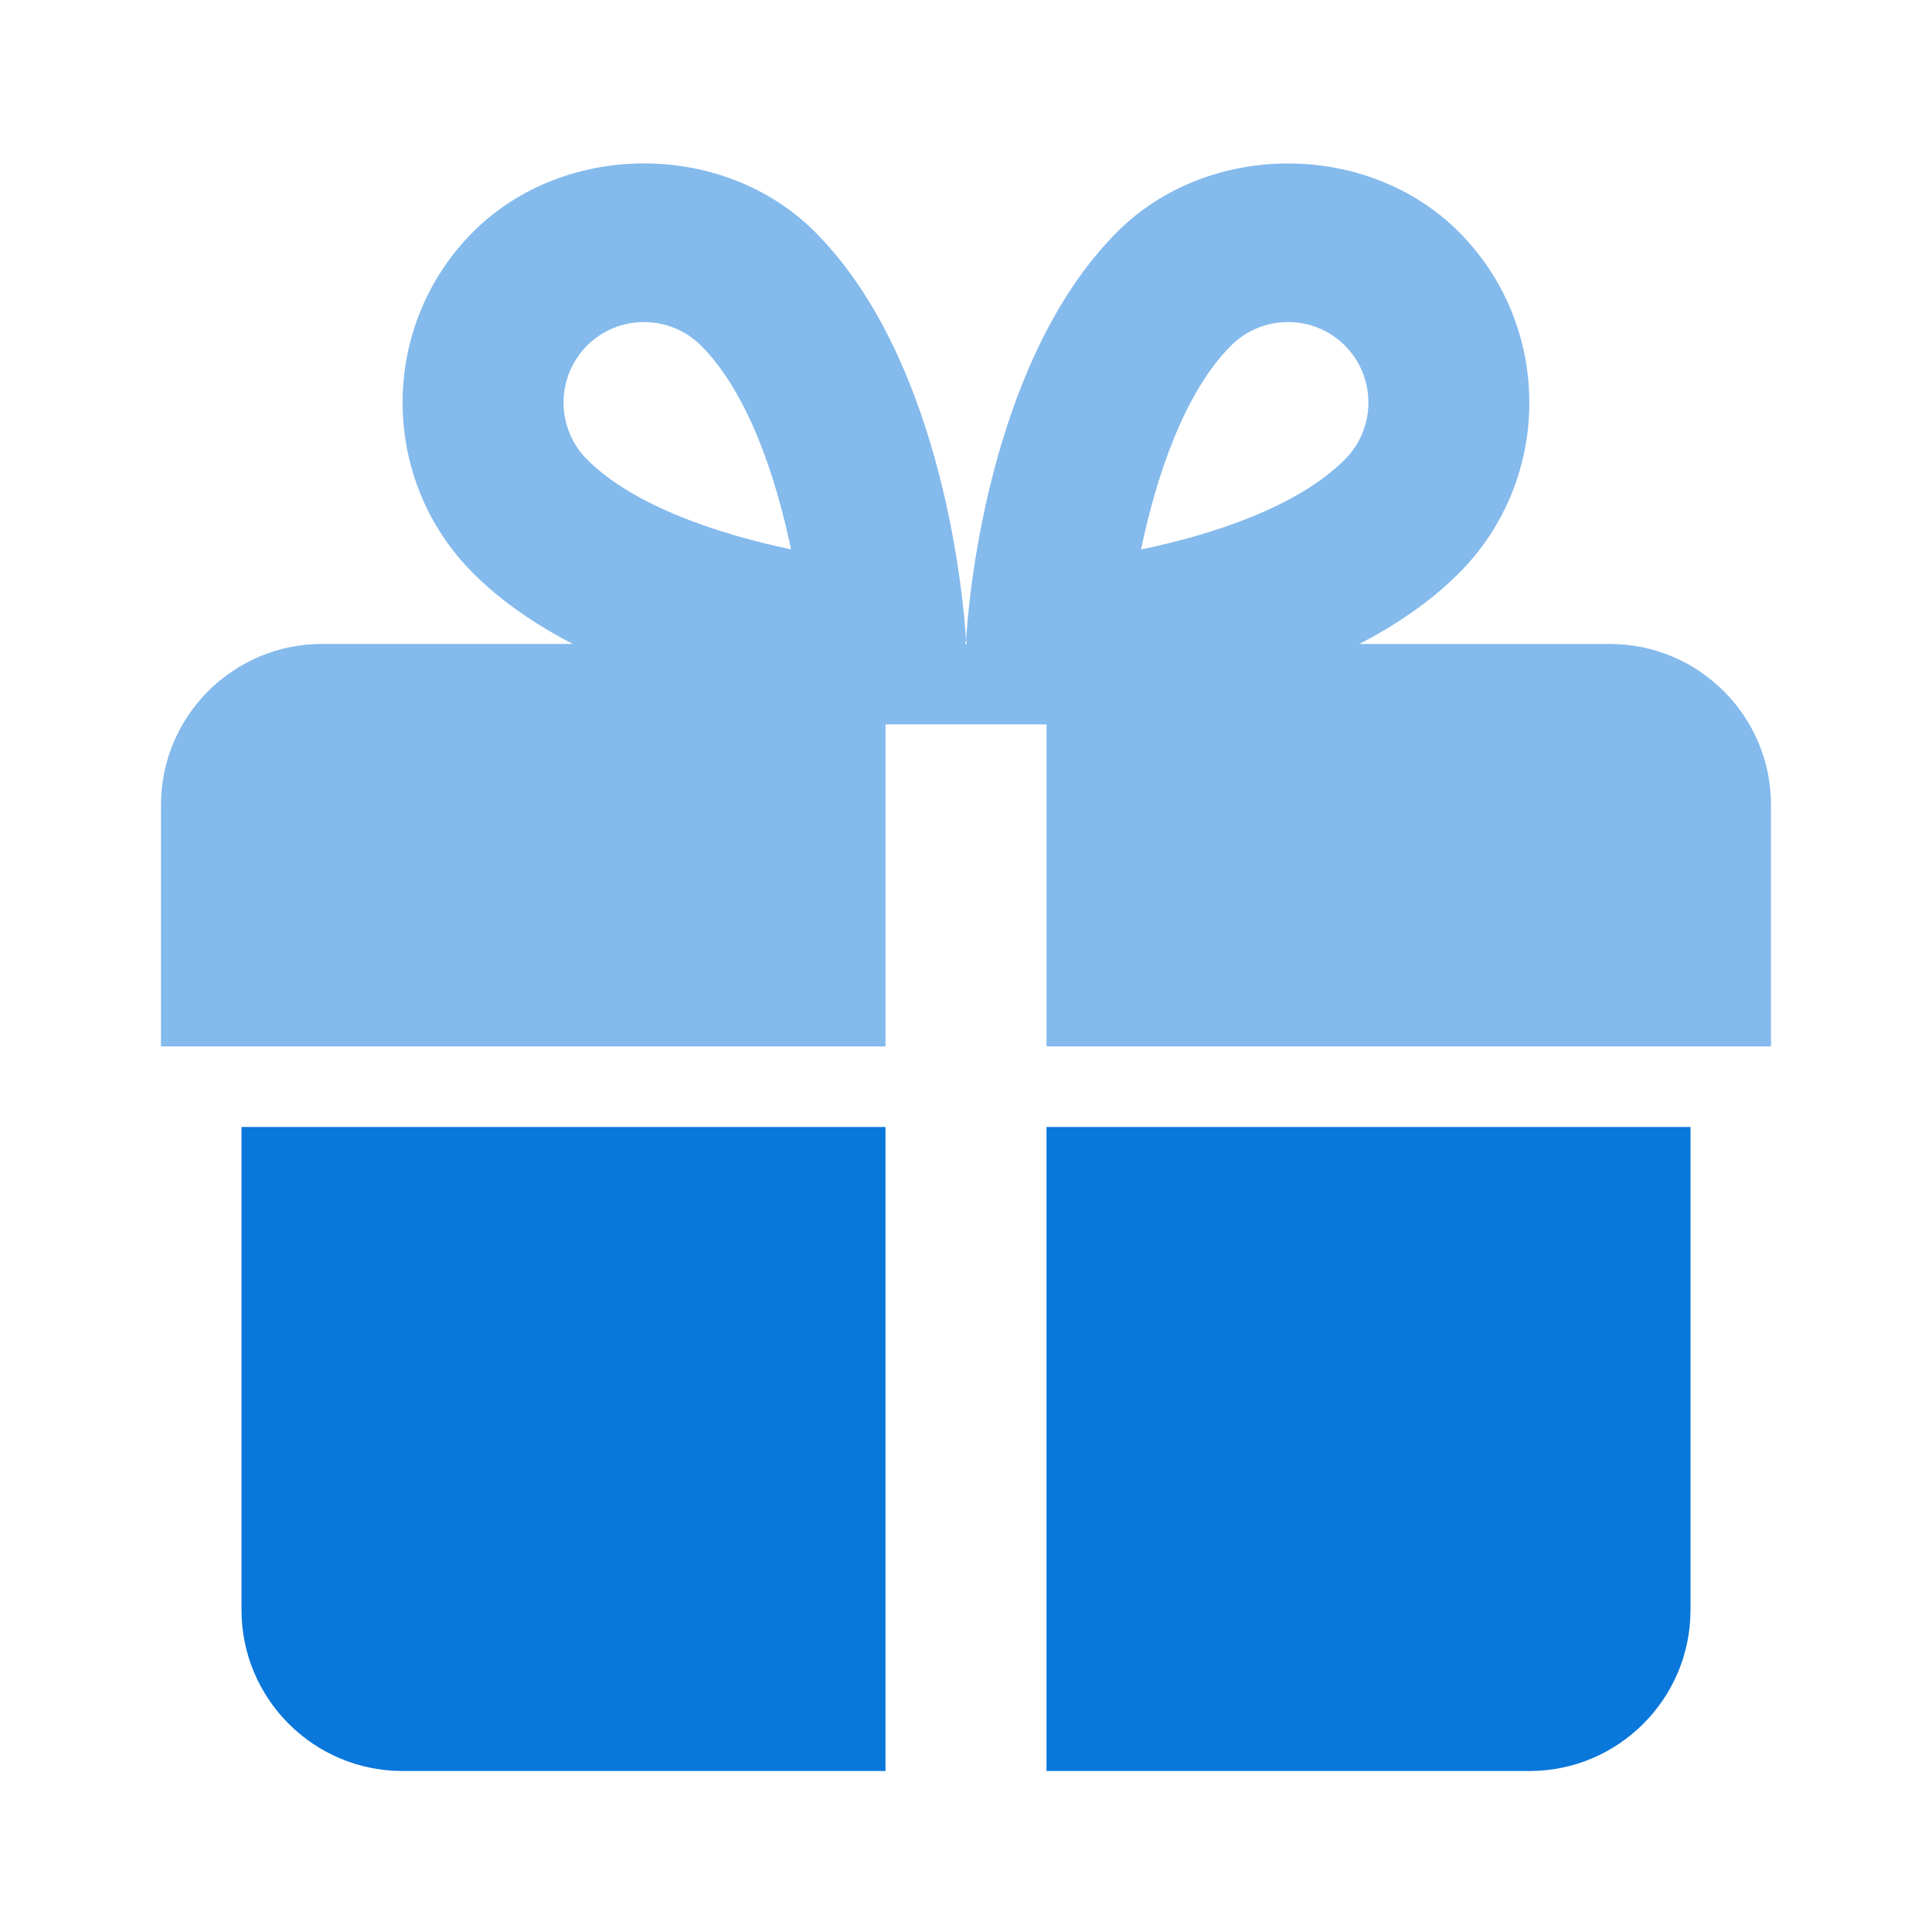 <svg width="30" height="30" viewBox="0 0 30 30" fill="none" xmlns="http://www.w3.org/2000/svg">
<g clip-path="url(#clip0_9111_92406)">
<path d="M3.75 17.5V25C3.75 26.379 4.871 27.5 6.25 27.5H13.75V17.5H3.75V17.5Z" fill="#0A77DB"/>
<path d="M16.25 17.5V27.5H23.75C25.129 27.5 26.25 26.379 26.25 25V17.5H16.25V17.5Z" fill="#0A77DB"/>
<path d="M25 10H21.108C21.671 9.707 22.205 9.349 22.651 8.904C24.113 7.442 24.113 5.064 22.651 3.599C21.234 2.185 18.767 2.184 17.349 3.6C15.304 5.646 15.027 9.497 15.002 9.93C15 9.954 15.012 9.975 15.012 10H14.988C14.988 9.976 15 9.954 14.999 9.929C14.974 9.496 14.697 5.645 12.651 3.597C11.234 2.184 8.765 2.184 7.348 3.599C5.886 5.061 5.886 7.44 7.348 8.902C7.794 9.347 8.329 9.706 8.893 9.999H5C3.621 9.999 2.5 11.12 2.5 12.498V16.248H13.75V11.248H16.25V16.248H27.5V12.498C27.5 11.121 26.379 10 25 10ZM9.116 7.135C8.629 6.647 8.629 5.855 9.116 5.366C9.351 5.131 9.665 5.001 10 5.001C10.335 5.001 10.649 5.131 10.885 5.366C11.623 6.104 12.053 7.426 12.283 8.53C11.181 8.3 9.849 7.867 9.116 7.135ZM17.718 8.532C17.948 7.429 18.378 6.105 19.115 5.367C19.351 5.131 19.666 5.001 20 5.001C20.334 5.001 20.649 5.131 20.883 5.365C21.37 5.854 21.371 6.647 20.883 7.135C20.145 7.874 18.821 8.304 17.718 8.532Z" fill="#0A77DB" fill-opacity="0.5"/>
</g>
<defs>
<clipPath id="clip0_9111_92406">
<rect width="30" height="30" fill="white"/>
</clipPath>
</defs>
</svg>
